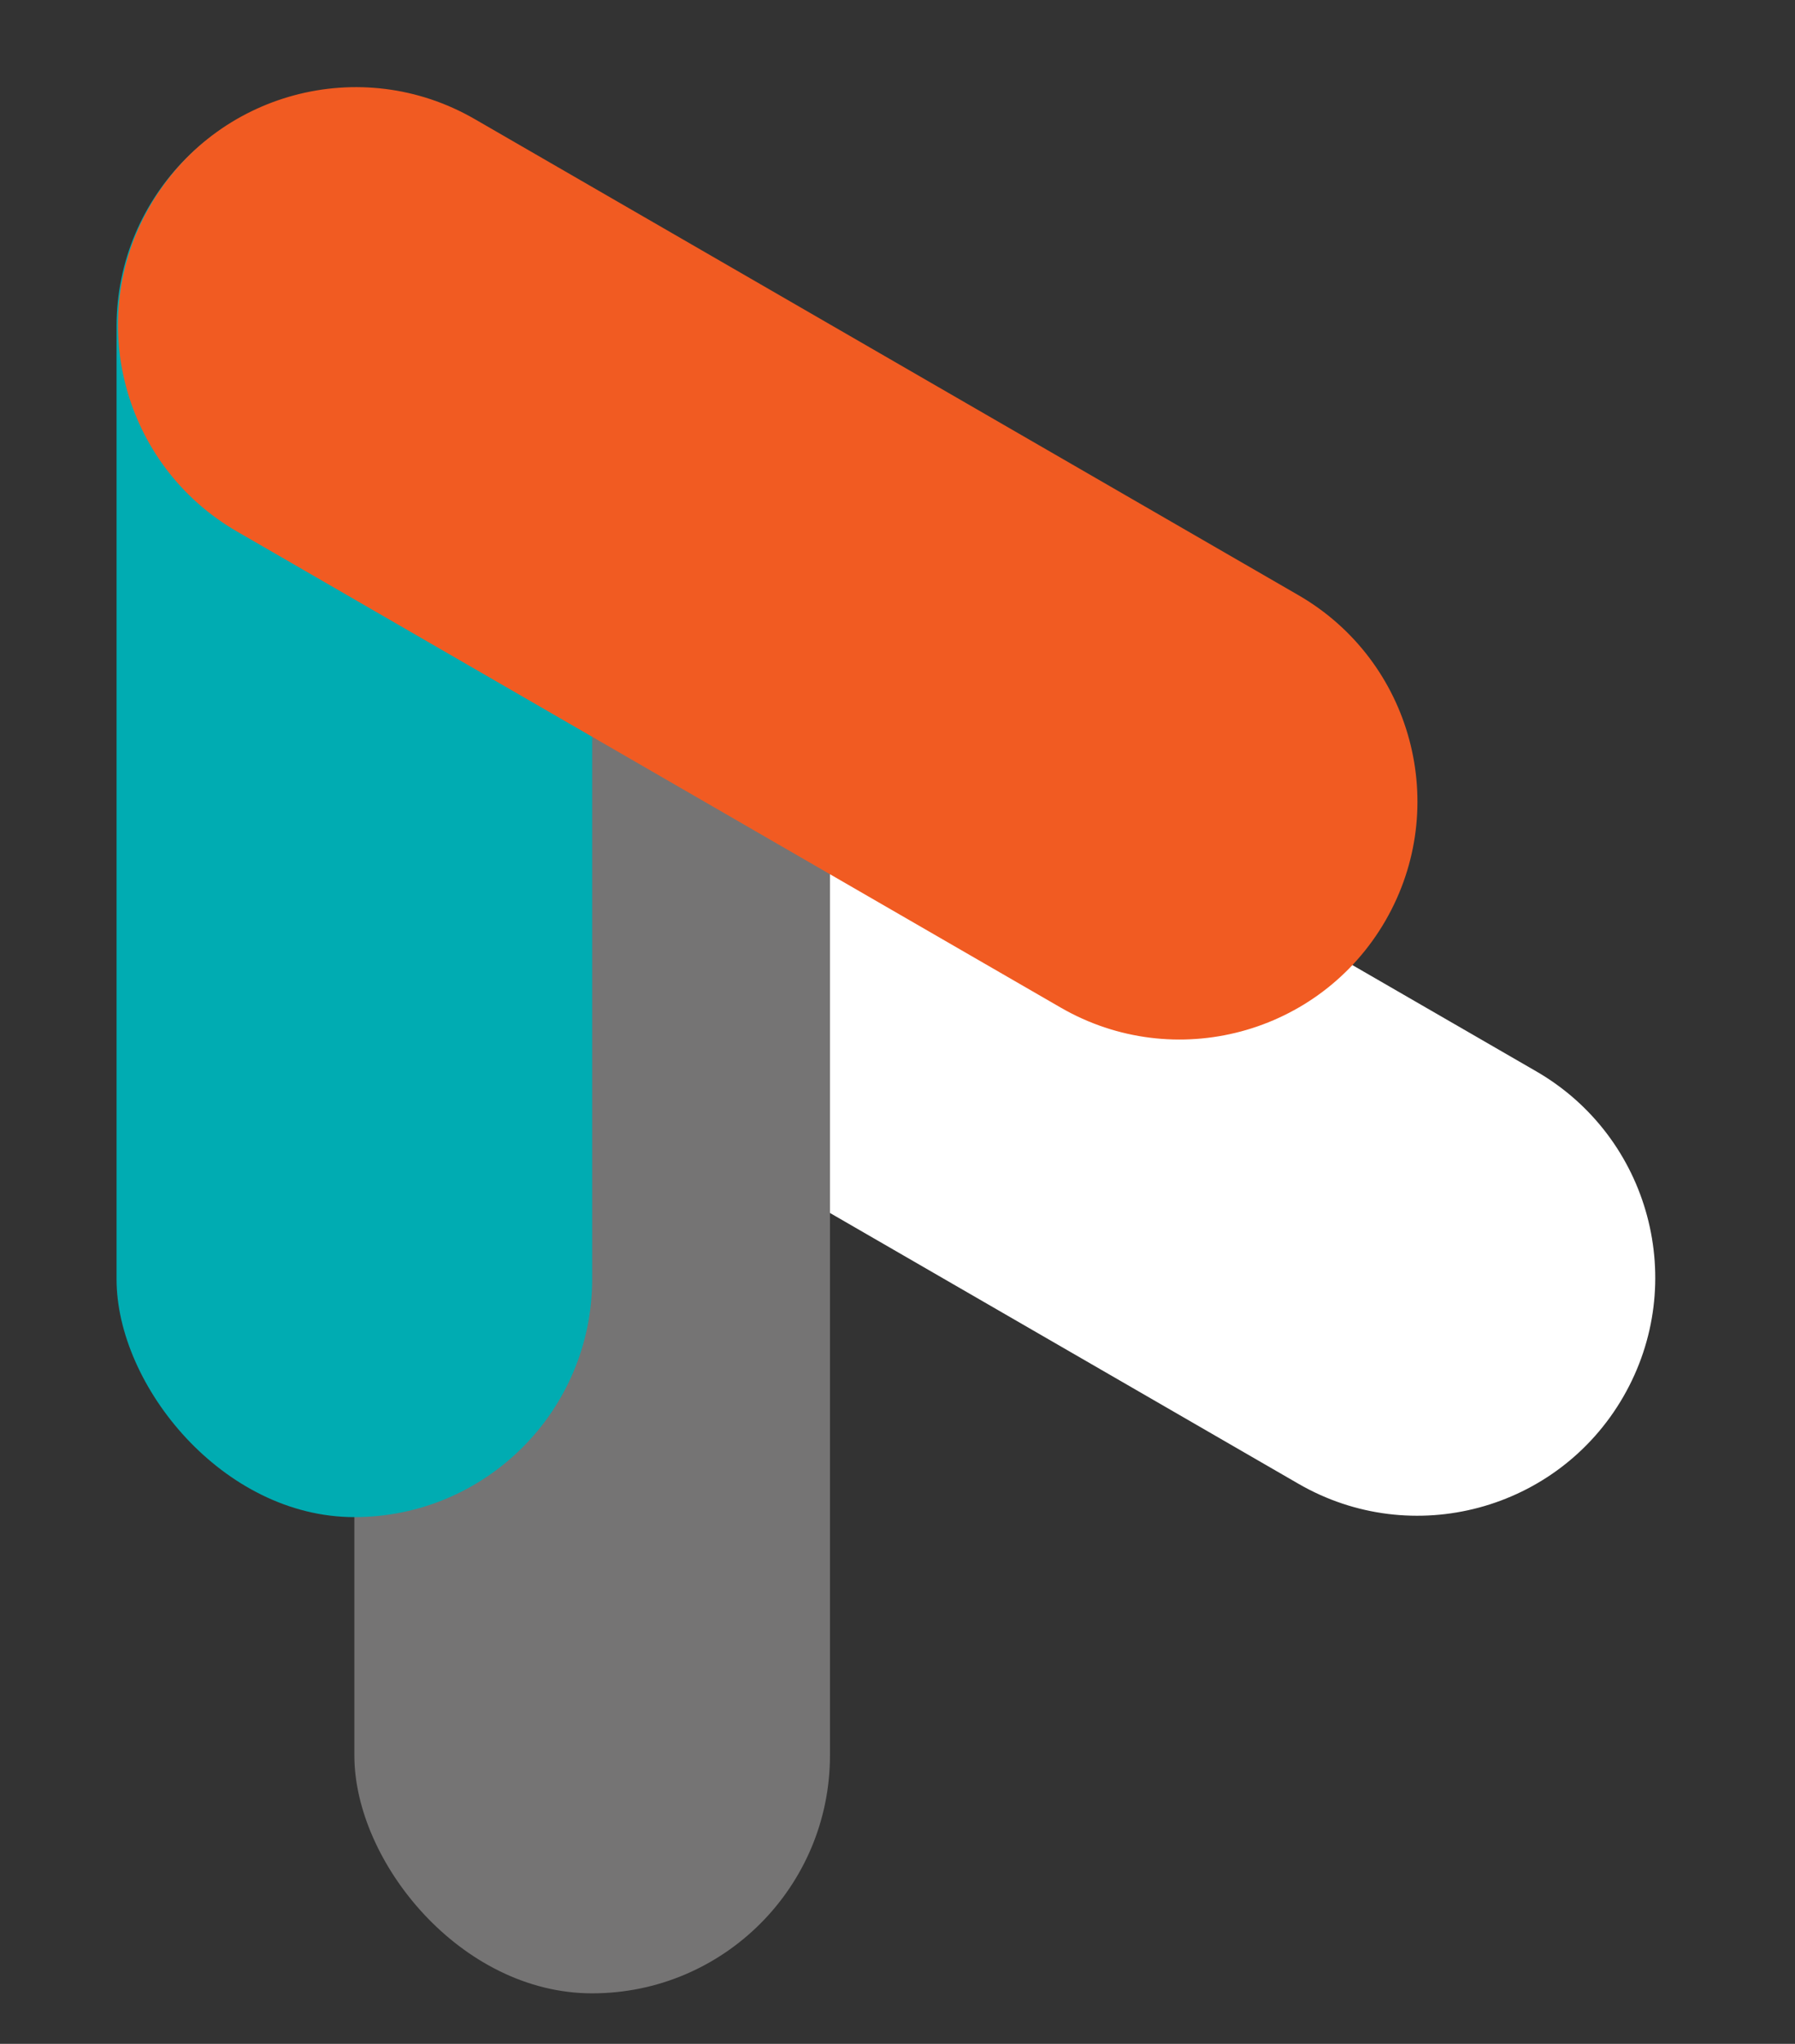 <svg width="29" height="33" viewBox="0 0 29 33" fill="none" xmlns="http://www.w3.org/2000/svg">
<rect x="0" y="0" width="29" height="33" fill="#333333" stroke="none"/>
<path d="M7.67 16.269C5.832 15.208 5.202 12.856 6.263 11.018V11.018C7.324 9.179 9.674 8.549 11.512 9.611L24.82 17.298C26.658 18.36 27.288 20.712 26.227 22.55V22.55C25.166 24.389 22.816 25.019 20.978 23.957L7.67 16.269Z" fill="white"/>
<rect x="5.725" y="9.119" width="7.684" height="23.065" rx="3.842" fill="#757474"/>
<rect x="1.883" y="1.43" width="7.684" height="23.065" rx="3.842" fill="#00ACB2"/>
<path d="M3.828 8.581C1.99 7.519 1.36 5.168 2.421 3.329C3.482 1.491 5.832 0.861 7.67 1.923L20.978 9.61C22.816 10.672 23.446 13.023 22.385 14.862C21.324 16.701 18.974 17.33 17.136 16.268L3.828 8.581Z" fill="#F15B22"/>
</svg>
